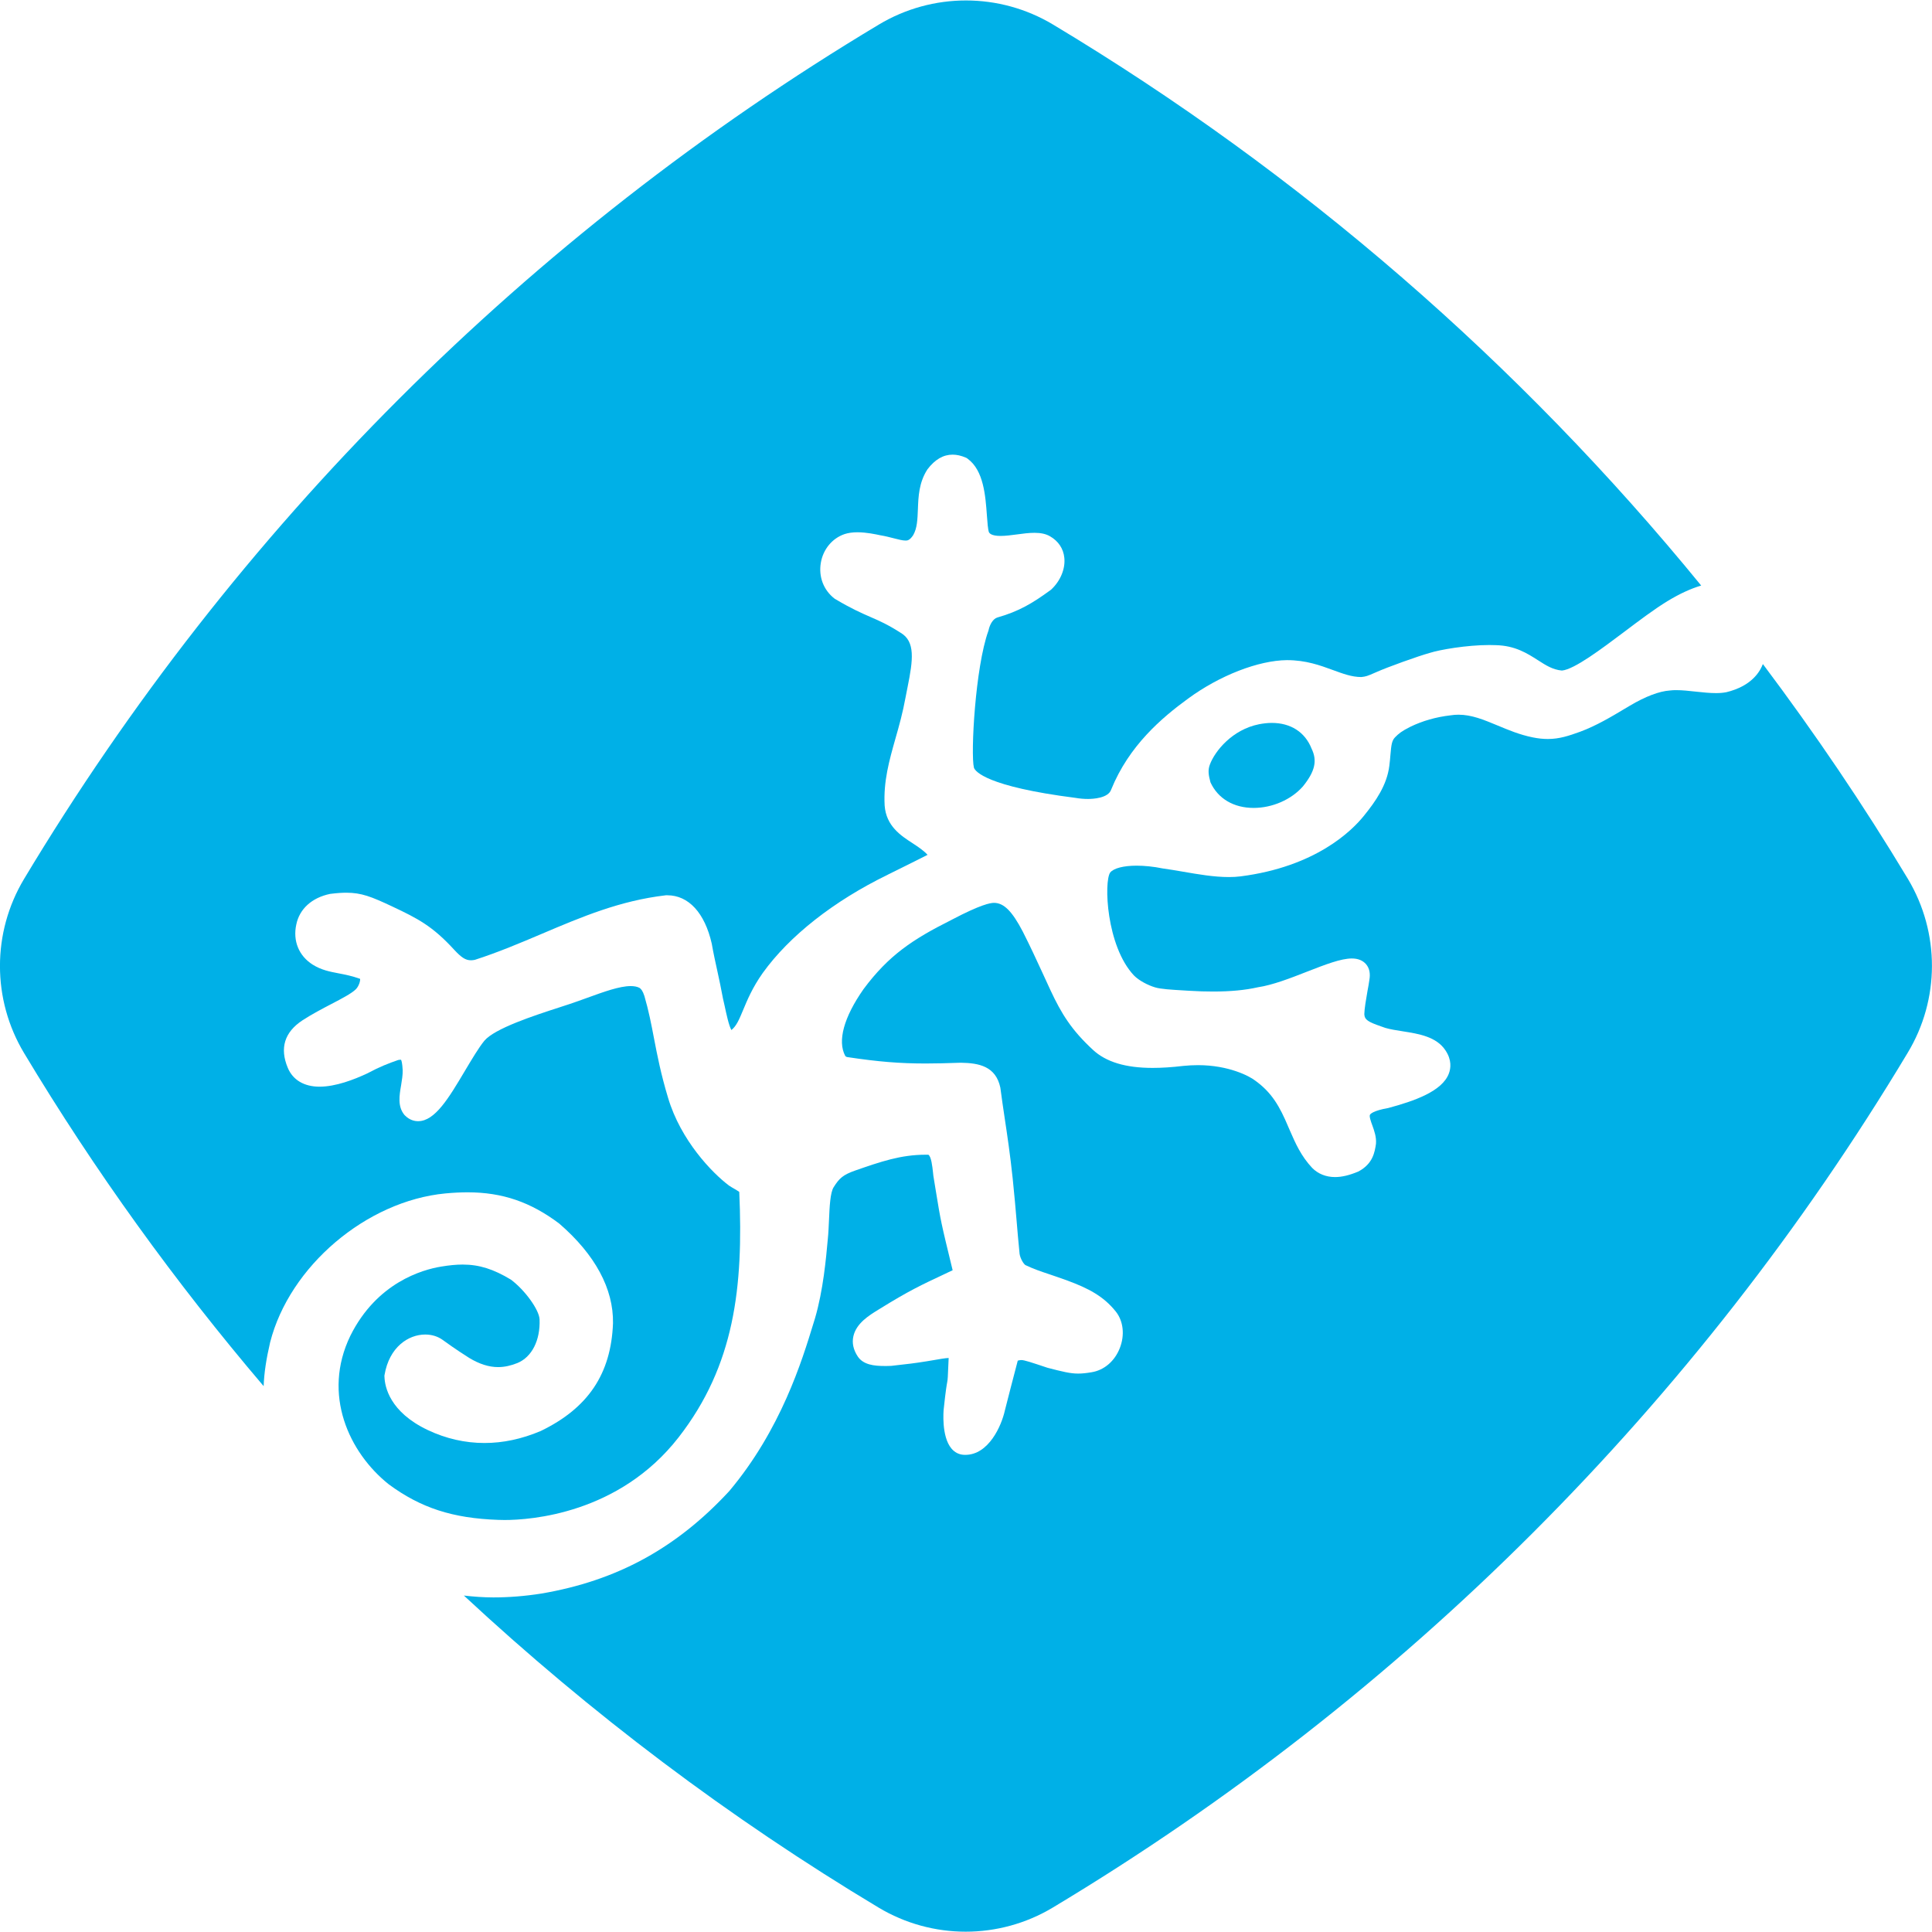 <?xml version="1.0" encoding="utf-8"?>
<!-- Generator: Adobe Illustrator 26.2.1, SVG Export Plug-In . SVG Version: 6.00 Build 0)  -->
<svg version="1.1" id="Layer_1" xmlns="http://www.w3.org/2000/svg" xmlns:xlink="http://www.w3.org/1999/xlink" x="0px" y="0px"
	 viewBox="0 0 280 280" style="enable-background:new 0 0 280 280;" xml:space="preserve">
<style type="text/css">
	.st0{fill:#00B0E7;}
</style>
<g>
	<path class="st0" d="M39.15,194.54c2.81-11.03,13.96-20.49,25.4-21.58c1.18-0.11,2.23-0.16,3.22-0.16c5.04,0,9.13,1.41,13.28,4.53
		c5.2,4.49,7.88,9.46,7.79,14.45c-0.28,7.34-3.61,12.3-10.49,15.62c-2.75,1.16-5.46,1.73-8.13,1.73c-2.82,0-5.6-0.63-8.25-1.89
		c-5.5-2.62-6.2-6.26-6.25-7.7l-0.01-0.14l0.02-0.13c0.68-4.04,3.45-5.86,5.9-5.86c0.96,0,1.84,0.28,2.54,0.79
		c1.81,1.32,3.28,2.25,3.83,2.6c1.47,0.89,2.85,1.33,4.19,1.33c0.92,0,1.82-0.2,2.8-0.59c2.08-0.86,3.32-3.27,3.21-6.31
		c-0.05-1.39-2.11-4.25-4.16-5.78c-2.52-1.52-4.58-2.18-6.99-2.18c-0.93,0-1.96,0.1-3.15,0.3c-2.67,0.44-9.28,2.3-13.12,10.01
		c-4.13,8.51-0.19,16.95,5.55,21.53c4.65,3.43,9.27,4.93,15.85,5.16c0.31,0.01,0.63,0.02,0.95,0.02c3.73,0,16.57-0.87,25.22-11.98
		c8.11-10.43,9.4-21.77,8.79-35.57c-0.14-0.11-0.44-0.28-0.65-0.41c-0.28-0.16-0.56-0.32-0.84-0.51c-2.45-1.84-6.99-6.54-8.83-12.72
		c-1.04-3.46-1.55-6.08-2.04-8.63c-0.39-2.04-0.76-3.97-1.39-6.13c-0.26-0.78-0.47-0.99-0.69-1.16c-0.33-0.18-0.76-0.27-1.29-0.27
		c-1.62,0-3.9,0.83-6.3,1.7l-1.25,0.45c-0.8,0.29-1.75,0.6-2.77,0.93c-3.74,1.21-9.4,3.06-10.9,4.85c-0.82,1.01-1.78,2.63-2.79,4.32
		c-2.34,3.94-4.35,7.33-6.8,7.33c-0.5,0-1.23-0.14-1.92-0.84l-0.05-0.05l-0.05-0.06c-0.96-1.2-0.71-2.75-0.45-4.25
		c0.12-0.74,0.25-1.51,0.23-2.2c-0.06-1.05-0.17-1.38-0.24-1.5c-0.01,0.01-0.07,0-0.11,0c-0.1,0-0.21,0.01-0.32,0.04
		c-1.37,0.48-2.58,0.93-4.47,1.94c-1.9,0.89-4.57,1.92-6.91,1.92c-2.24,0-3.88-0.98-4.61-2.75c-1.18-2.84-0.47-5.14,2.11-6.85
		c1.41-0.92,2.91-1.7,4.23-2.39c1.5-0.78,2.91-1.52,3.52-2.12c0.45-0.44,0.67-1.21,0.63-1.52c-1.17-0.42-2.15-0.61-3.09-0.79
		c-1.3-0.25-2.52-0.48-3.77-1.26c-2.02-1.27-2.91-3.45-2.39-5.82c0.46-2.26,2.25-3.89,4.9-4.44c1.04-0.13,1.72-0.17,2.35-0.17
		c2.19,0,3.63,0.57,6.65,1.99c3.73,1.76,5.83,2.84,8.97,6.26c1.06,1.15,1.67,1.54,2.44,1.54c0.18,0,0.36-0.02,0.56-0.06
		c3.39-1.09,6.62-2.46,9.73-3.78c5.83-2.48,11.34-4.8,17.89-5.57l0.08-0.01h0.2c3.08,0,5.43,2.55,6.44,7
		c0.26,1.47,0.54,2.74,0.82,4.01c0.28,1.28,0.55,2.55,0.81,3.96c0.07,0.32,0.16,0.71,0.25,1.1c0.23,1.08,0.6,2.82,0.97,3.46
		c0.71-0.57,1.08-1.41,1.69-2.88c0.6-1.44,1.34-3.24,2.84-5.37c3.86-5.38,10.29-10.44,18.11-14.25l0.13-0.07
		c0.96-0.47,2.24-1.11,3.45-1.71l2.21-1.11c-0.58-0.64-1.36-1.15-2.18-1.69c-1.7-1.1-3.82-2.48-4.04-5.46
		c-0.19-3.51,0.67-6.53,1.57-9.72c0.53-1.84,1.06-3.76,1.45-5.9c0.09-0.5,0.2-1.01,0.3-1.53c0.8-3.95,1.15-6.63-1.01-7.89
		c-1.88-1.2-3.03-1.7-4.36-2.28c-1.31-0.57-2.79-1.22-5.09-2.59l-0.07-0.04l-0.07-0.05c-1.57-1.22-2.31-3.15-1.97-5.17
		c0.33-1.96,1.65-3.56,3.45-4.17c0.53-0.17,1.14-0.26,1.86-0.26c1.31,0,2.69,0.3,3.34,0.44c0.69,0.11,1.37,0.29,1.96,0.44
		c0.67,0.17,1.24,0.32,1.66,0.32c0.26,0,0.59,0,1.11-0.77c0.59-1.01,0.63-2.29,0.69-3.79c0.07-1.8,0.14-3.85,1.39-5.77
		c1.1-1.44,2.3-2.12,3.64-2.12c0.61,0,1.23,0.14,1.91,0.43l0.15,0.07l0.13,0.1c2.3,1.69,2.57,5.31,2.78,8.2
		c0.07,0.98,0.15,2.08,0.3,2.45c0.06,0.1,0.28,0.53,1.68,0.53c0.72,0,1.57-0.11,2.39-0.22c0.84-0.12,1.73-0.23,2.53-0.23
		c0.93,0,1.67,0.16,2.26,0.51c1.2,0.69,1.93,1.79,2.06,3.1c0.17,1.6-0.56,3.36-1.9,4.61l-0.06,0.05l-0.07,0.05
		c-2.56,1.87-4.54,3.06-7.67,3.95c-0.64,0.19-1.09,1.02-1.26,1.76l-0.02,0.1l-0.03,0.09c-1.9,5.26-2.58,17.85-2.09,19.82
		c0.18,0.54,1.84,2.73,14.7,4.37c0.64,0.11,1.25,0.16,1.82,0.16c0.69,0,2.95-0.1,3.37-1.36c2.58-6.36,7.3-10.38,11.14-13.18
		c4.58-3.36,10.2-5.54,14.33-5.58c2.76,0,4.82,0.76,6.65,1.43c1.48,0.54,2.75,1.02,4.13,1.02c0.66-0.08,0.78-0.09,2.15-0.7
		c1.65-0.74,6.08-2.33,7.78-2.8c1.4-0.45,5.32-1.14,8.63-1.14c0.32,0,0.63,0.01,0.93,0.02c2.8,0.06,4.56,1.19,6.11,2.18
		c1.15,0.74,2.14,1.38,3.48,1.5c1.81-0.17,5.79-3.18,9-5.59c2.15-1.62,4.37-3.3,6.29-4.47c1.77-1.07,3.32-1.79,4.89-2.26
		c-26.31-32.21-58.04-59.77-93.93-81.3c-7.77-4.66-17.48-4.66-25.25,0C76.54,34.02,34,76.55,3.49,127.38
		c-4.66,7.77-4.66,17.47,0,25.24c10.25,17.08,21.89,33.2,34.72,48.27C38.28,198.96,38.59,196.94,39.15,194.54"/>
	<path class="st0" d="M184.32,104.77c-0.6,0-1.21,0.07-1.84,0.19c-3.92,0.78-6.41,3.91-7.13,5.83c-0.33,0.87-0.19,1.57,0.08,2.59
		c1.08,2.36,3.36,3.71,6.26,3.71c2.71,0,5.45-1.2,7.14-3.12c1.75-2.17,2.11-3.72,1.25-5.48
		C189.13,106.09,187.04,104.77,184.32,104.77"/>
	<path class="st0" d="M276.51,127.38c-6.47-10.77-13.51-21.14-21.02-31.14c-0.11,0.26-0.22,0.51-0.37,0.78
		c-1.19,2.05-3.34,2.92-4.93,3.3c-0.47,0.09-0.95,0.13-1.5,0.13c-0.9,0-1.86-0.1-2.88-0.21c-0.98-0.11-1.99-0.22-2.88-0.22
		c-0.31,0-0.61,0.01-0.9,0.05c-1.56,0.1-3.59,0.88-5.81,2.2l-0.86,0.51c-1.7,1.02-4.04,2.42-6.36,3.27c-1.63,0.59-3,1.05-4.67,1.05
		c-0.68,0-1.39-0.07-2.18-0.23c-1.93-0.39-3.56-1.08-5.14-1.74c-2-0.83-3.73-1.55-5.64-1.55c-0.38,0-0.77,0.03-1.14,0.09
		c-2.14,0.25-4.08,0.81-5.83,1.66c-1.29,0.65-1.68,0.98-2.23,1.54c-0.45,0.48-0.53,1.04-0.66,2.56c-0.04,0.47-0.08,0.99-0.16,1.58
		c-0.35,2.78-1.97,5.11-3.67,7.21c-1.74,2.17-6.98,7.39-17.88,8.79c-0.54,0.07-1.11,0.1-1.7,0.1c-2.14,0-4.41-0.39-6.6-0.77
		c-1.04-0.18-2.05-0.35-3-0.48c-1.32-0.27-2.63-0.4-3.77-0.4c-1.88,0-3.31,0.36-3.83,0.99c-0.93,1.32-0.57,10.64,3.43,14.91
		c0.76,0.78,2.08,1.44,3.05,1.73c0.81,0.26,2.49,0.35,3.97,0.44l0.99,0.06c1.26,0.08,2.4,0.11,3.5,0.11c2.51,0,4.62-0.2,6.48-0.62
		c2.11-0.31,4.77-1.34,7.11-2.26c2.64-1.03,4.91-1.91,6.49-1.91c0.91,0,1.6,0.29,2.07,0.84c0.48,0.57,0.64,1.34,0.47,2.28
		c-0.05,0.41-0.16,1.01-0.28,1.65c-0.2,1.14-0.44,2.54-0.45,3.31c0.04,0.81,0.57,1.12,2.39,1.75l0.65,0.23
		c0.71,0.21,1.6,0.35,2.56,0.5c2.27,0.36,4.85,0.76,6.17,2.77c0.92,1.39,0.77,2.59,0.48,3.35c-0.97,2.57-4.98,3.97-8.77,4.99
		c-2.23,0.39-2.61,0.88-2.66,0.98c-0.13,0.22,0.13,0.97,0.33,1.51c0.29,0.8,0.62,1.72,0.54,2.7c-0.18,1.21-0.44,2.9-2.56,4.02
		c-1.32,0.55-2.39,0.8-3.37,0.8c-1.31,0-2.46-0.46-3.32-1.33c-1.61-1.72-2.41-3.54-3.25-5.47l-0.2-0.46
		c-1.27-3.02-2.4-4.98-4.79-6.71c-0.82-0.65-3.85-2.25-8.3-2.25c-0.7,0-1.42,0.04-2.13,0.11c-1.68,0.2-3.13,0.29-4.45,0.29
		c-3.92,0-6.75-0.86-8.64-2.61c-3.13-2.89-4.58-5.26-6.16-8.64l-1.16-2.52c-0.97-2.11-1.75-3.79-2.85-5.97
		c-1.54-2.96-2.75-4.18-4.18-4.18c-0.53,0-1.92,0.24-6.07,2.42l-0.13,0.07c-5.57,2.79-9.06,5.1-12.72,10.03
		c-2.84,4.06-3.79,7.5-2.64,9.66c0.08,0.13,0.29,0.17,0.29,0.17c4.53,0.68,7.6,0.93,11.4,0.93c1.41,0,3.02-0.04,5.06-0.11
		c2.62,0.04,5.07,0.5,5.73,3.61c0.2,1.54,0.41,2.94,0.63,4.42c0.37,2.46,0.79,5.25,1.16,8.75c0.26,2.55,0.42,4.35,0.56,6.04
		c0.13,1.55,0.25,3.01,0.44,4.88c0.1,0.69,0.59,1.48,0.85,1.63c1.2,0.57,2.18,0.9,3.53,1.35c0.72,0.25,1.54,0.52,2.55,0.89
		c3,1.11,5.23,2.25,7.02,4.5c1.09,1.38,1.31,3.39,0.58,5.27c-0.74,1.91-2.28,3.23-4.12,3.52c-0.78,0.13-1.34,0.19-1.93,0.19
		c-1.15,0-2.26-0.28-4.43-0.84c-2.4-0.8-3.36-1.12-3.79-1.12c-0.12,0-0.26,0.02-0.52,0.08c0,0.01-0.01,0.01-0.01,0.01l-0.05,0.2
		c-1.02,3.89-1.07,4.11-1.82,7.04c-0.49,2.2-2.34,6.41-5.73,6.41c-0.09,0-0.18-0.01-0.28-0.01c-0.67-0.05-1.27-0.36-1.73-0.91
		c-1.48-1.76-1.14-5.53-1.12-5.69c0.29-2.75,0.43-3.49,0.51-3.94c0.08-0.44,0.08-0.44,0.2-3.31l0.01-0.18
		c-0.53,0.02-1.3,0.16-2.17,0.31l-1.02,0.17c-1.87,0.3-2.79,0.4-4.34,0.57l-0.77,0.09c-0.41,0.02-0.7,0.02-0.97,0.02
		c-1.54,0-3.09-0.17-3.9-1.37c-0.65-0.98-0.86-1.97-0.64-2.94c0.42-1.88,2.27-3.02,3.62-3.85l0.28-0.17
		c4.11-2.55,5.96-3.42,9.31-4.99l1.18-0.56c-0.01-0.01-0.01-0.01-0.01-0.02c-1.7-6.99-1.7-6.99-2.46-11.65l-0.33-2.03l-0.05-0.47
		c-0.09-0.83-0.25-2.33-0.68-2.57c-0.12,0-0.25,0-0.37,0c-3.63,0-6.53,1.01-10.19,2.28c-1.81,0.63-2.35,1.14-3.16,2.43
		c-0.5,0.79-0.59,2.85-0.67,4.67c-0.05,0.96-0.08,1.94-0.18,2.88c-0.25,2.75-0.66,7.38-1.85,11.44l-0.24,0.78
		c-1.64,5.37-4.69,15.34-12.18,24.26c-7.66,8.29-16.3,13-27.23,14.86c-2.4,0.38-4.74,0.56-6.97,0.56c-1.45,0-2.87-0.11-4.27-0.27
		c18.35,17.06,38.46,32.24,60.1,45.22c7.77,4.66,17.48,4.66,25.25,0c50.84-30.5,93.38-73.03,123.88-123.85
		C281.16,144.85,281.16,135.15,276.51,127.38"/>
</g>
</svg>
